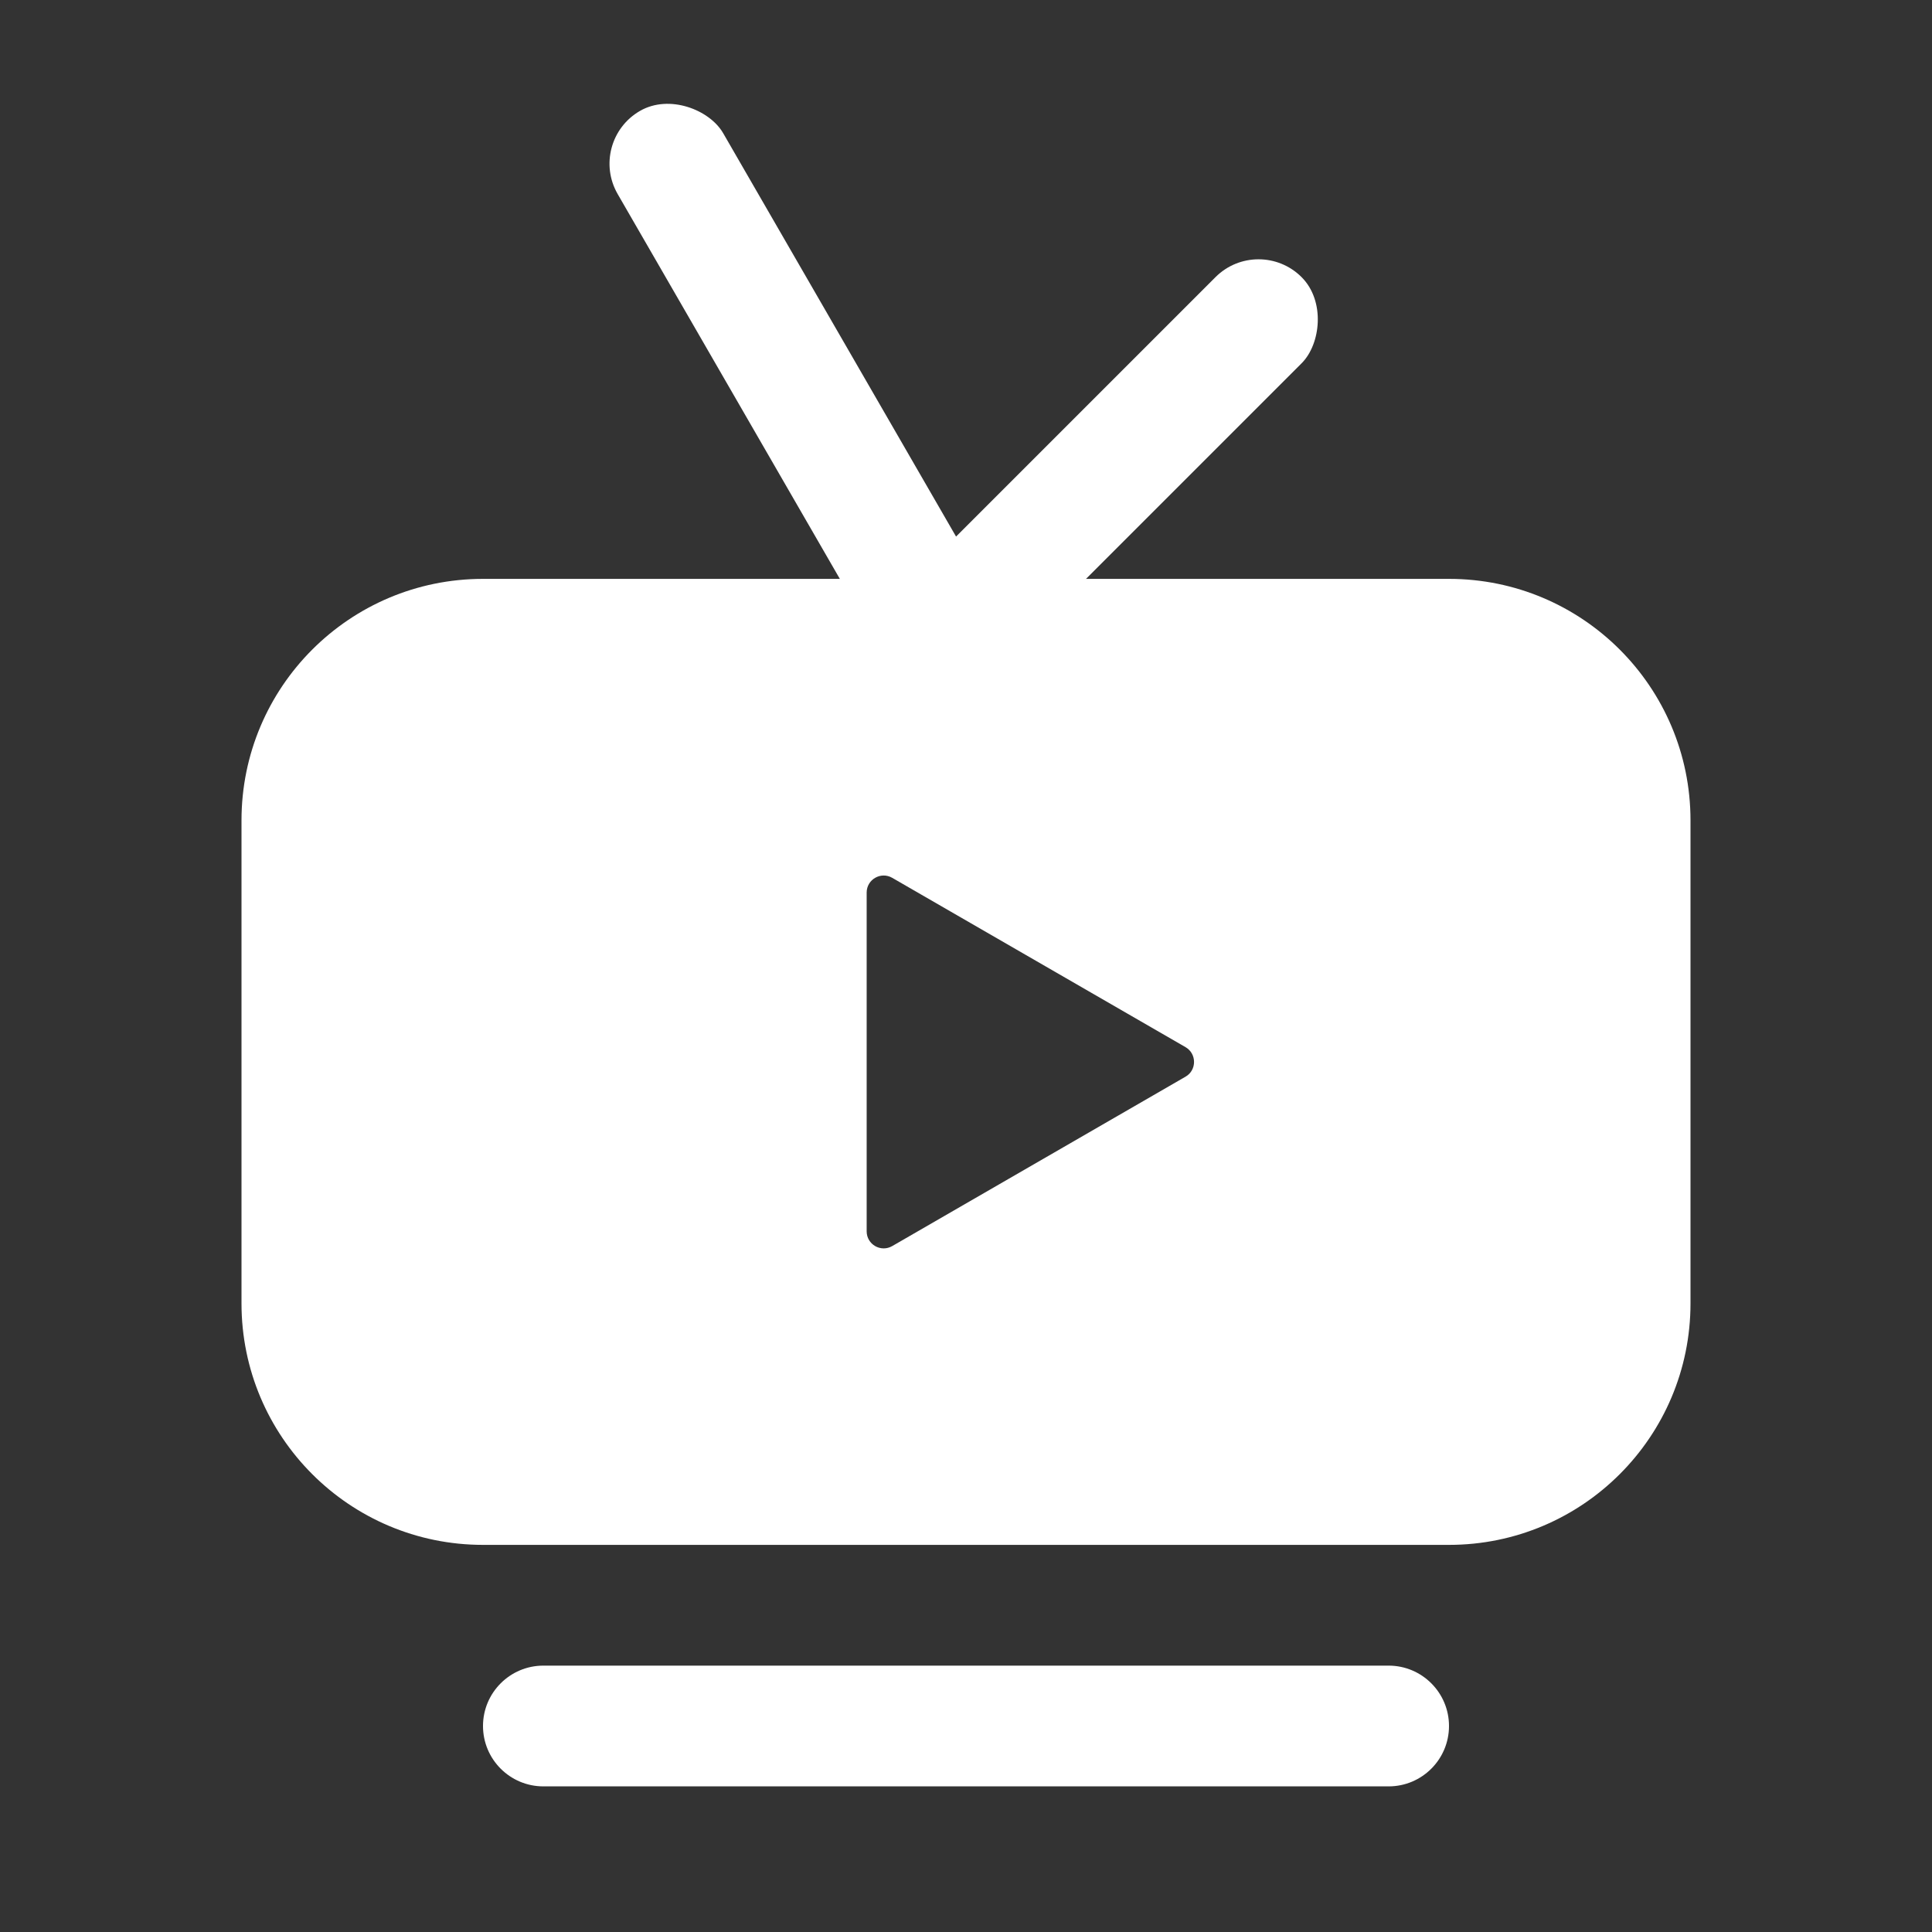 <svg width="24" height="24" viewBox="0 0 24 24" fill="none" xmlns="http://www.w3.org/2000/svg">
<rect x="0" y="0" width="24" height="24" fill="#333333" stroke="none"/>
<path fill-rule="evenodd" clip-rule="evenodd" d="M3 10.191C3 8.534 4.343 7.191 6 7.191H18C19.657 7.191 21 8.534 21 10.191V16.191C21 17.848 19.657 19.191 18 19.191H6C4.343 19.191 3 17.848 3 16.191V10.191ZM6.75 20.691C6.336 20.691 6 21.027 6 21.441C6 21.855 6.336 22.191 6.75 22.191H17.25C17.664 22.191 18 21.855 18 21.441C18 21.027 17.664 20.691 17.25 20.691H6.75ZM14.727 13.375C14.868 13.294 14.868 13.09 14.727 13.008L11.084 10.905C10.942 10.823 10.766 10.925 10.766 11.088V15.296C10.766 15.459 10.942 15.561 11.084 15.479L14.727 13.375Z" fill="white"/>
<rect x="15.634" y="2.908" width="1.513" height="6.909" rx="0.756" transform="rotate(45 15.634 2.908)" fill="white"/>
<rect x="7.295" y="1.756" width="1.513" height="8.464" rx="0.756" transform="rotate(-30 7.295 1.756)" fill="white"/>
</svg>
